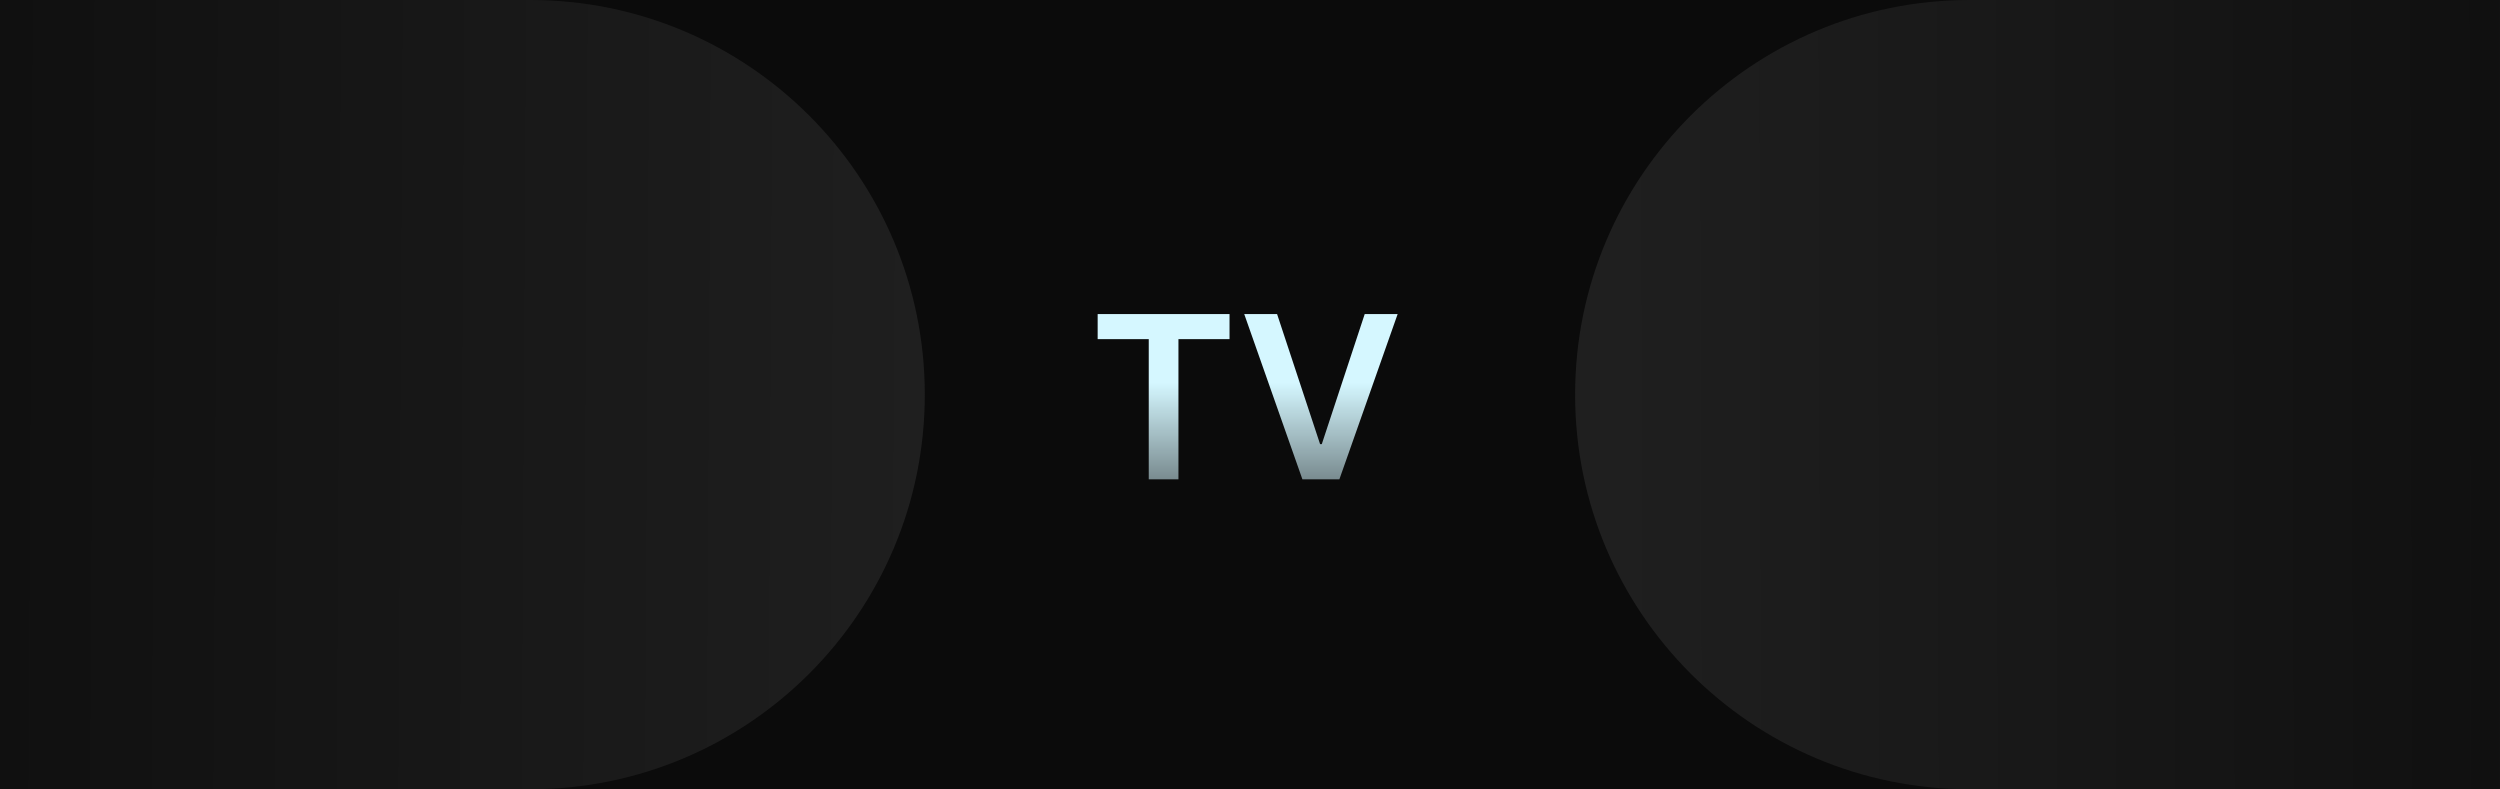 <svg width="605" height="191" viewBox="0 0 605 191" fill="none" xmlns="http://www.w3.org/2000/svg">
<rect x="0" y="0" width="605" height="191" fill="#808080" stroke="none"/>
<rect y="3.05176e-05" width="604.978" height="191" fill="#0B0B0B"/>
<path d="M0 3.05176e-05H128.301C181.044 3.05176e-05 223.801 42.757 223.801 95.5V95.5C223.801 148.243 181.044 191 128.301 191H0V3.05176e-05Z" fill="url(#paint0_linear_26_65)"/>
<path d="M604.978 191L476.677 191C423.934 191 381.177 148.243 381.177 95.5V95.5C381.177 42.757 423.934 -8.62086e-07 476.677 3.83437e-06L604.978 1.52588e-05L604.978 191Z" fill="url(#paint1_linear_26_65)"/>
<path d="M265.633 82.074V76H297.547V82.074H285.184V116H277.997V82.074H265.633ZM309.051 76L319.461 107.484H319.872L330.262 76H338.231L324.129 116H315.184L301.102 76H309.051Z" fill="url(#paint2_linear_26_65)"/>
<defs>
<linearGradient id="paint0_linear_26_65" x1="-1.15671e-06" y1="87.433" x2="223.801" y2="88.687" gradientUnits="userSpaceOnUse">
<stop stop-color="#101010"/>
<stop offset="1" stop-color="#1F1F1F"/>
</linearGradient>
<linearGradient id="paint1_linear_26_65" x1="390.119" y1="91.337" x2="604.978" y2="90.835" gradientUnits="userSpaceOnUse">
<stop stop-color="#1F1F1F"/>
<stop offset="1" stop-color="#101010"/>
</linearGradient>
<linearGradient id="paint2_linear_26_65" x1="301.5" y1="62" x2="301.5" y2="129" gradientUnits="userSpaceOnUse">
<stop stop-color="#D5F7FF"/>
<stop offset="0.458" stop-color="#D5F7FF"/>
<stop offset="1" stop-color="#D5F7FF" stop-opacity="0.29"/>
</linearGradient>
</defs>
</svg>
